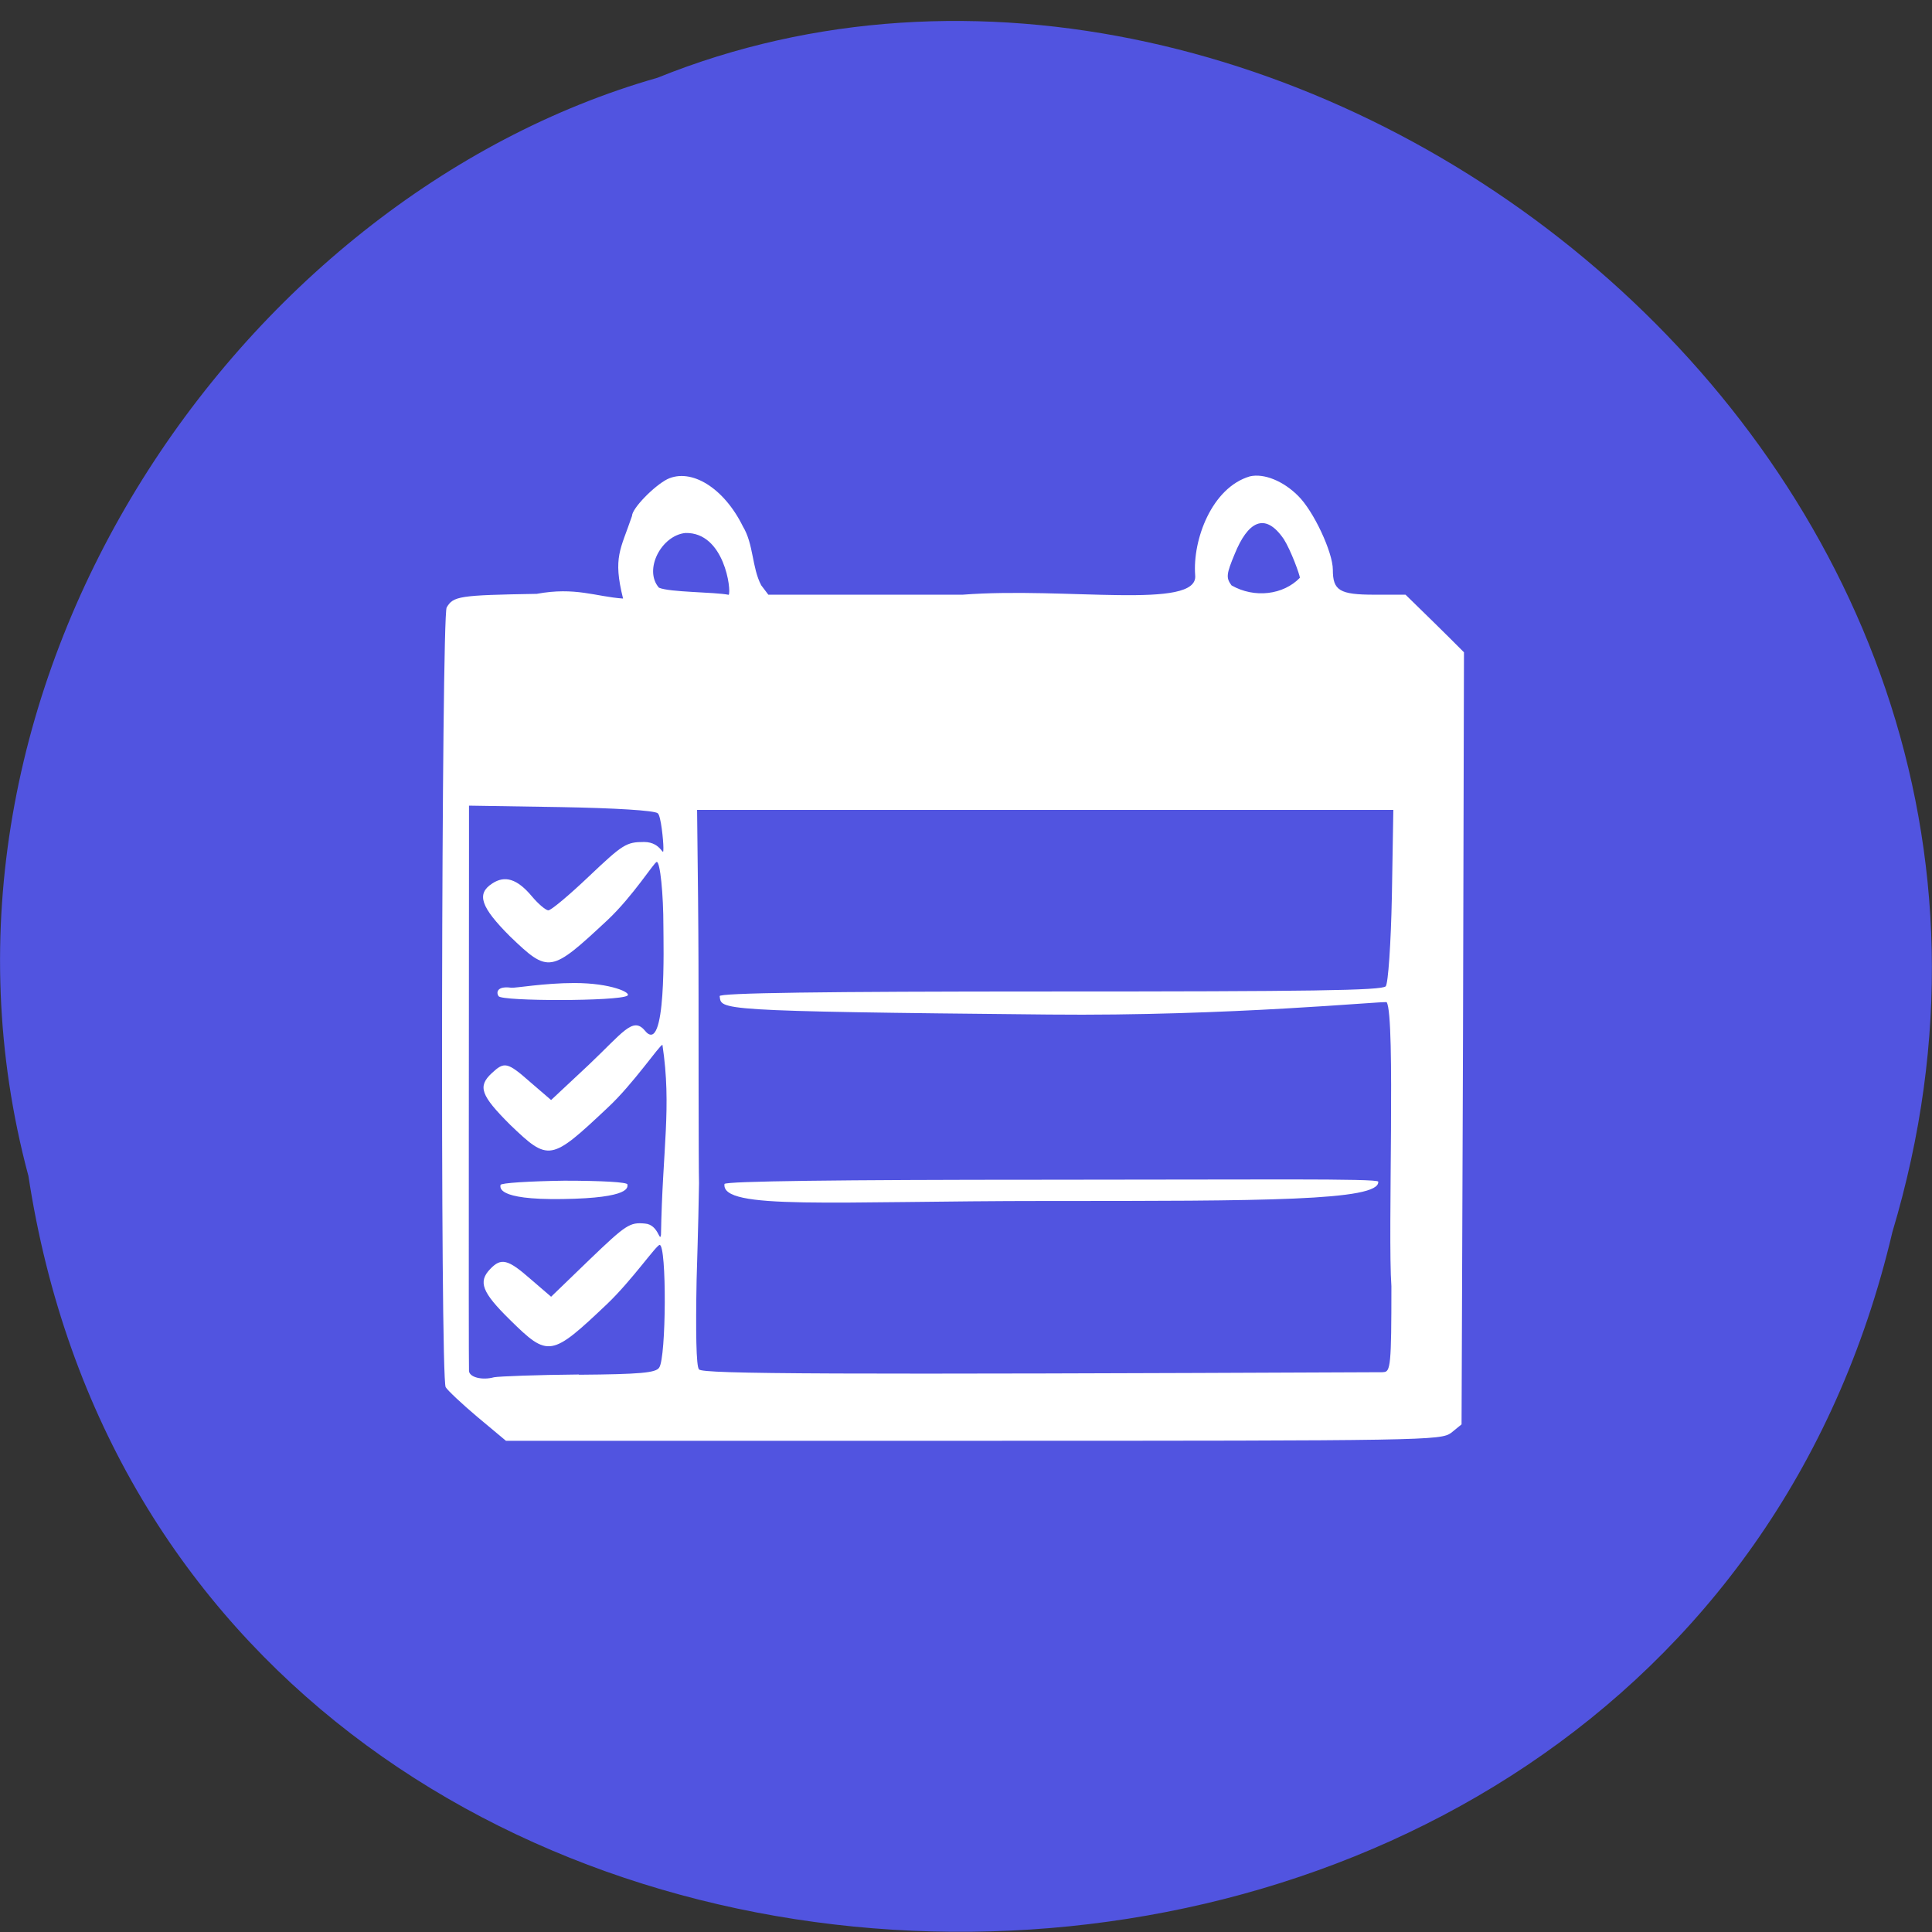 <svg xmlns="http://www.w3.org/2000/svg" viewBox="0 0 16 16"><rect x="0" y="0" width="16" height="16" fill="#333333" stroke="none"/><path d="m 0.234 9.73 c 1.238 8.152 13.574 8.398 15.438 0.473 c 1.922 -6.414 -5.03 -11.66 -10.227 -9.559 c -3.48 0.992 -6.289 5.059 -5.211 9.09" fill="#5154e0"/><path d="m 3.953 11.734 c -0.129 -0.109 -0.246 -0.219 -0.262 -0.246 c -0.047 -0.074 -0.035 -6.379 0.008 -6.457 c 0.055 -0.094 0.102 -0.102 0.746 -0.113 c 0.32 -0.059 0.488 0.023 0.715 0.039 c -0.086 -0.344 -0.02 -0.406 0.074 -0.684 c 0 -0.063 0.184 -0.25 0.293 -0.305 c 0.199 -0.094 0.469 0.074 0.625 0.391 c 0.09 0.148 0.074 0.34 0.152 0.488 l 0.059 0.078 h 1.609 c 0.859 -0.066 1.953 0.129 1.926 -0.16 c -0.023 -0.293 0.137 -0.727 0.453 -0.82 c 0.117 -0.027 0.277 0.039 0.398 0.16 c 0.129 0.125 0.289 0.469 0.289 0.613 c 0 0.172 0.055 0.207 0.344 0.207 h 0.258 c 0.16 0.156 0.324 0.316 0.484 0.477 l -0.008 3.195 l -0.012 3.199 l -0.086 0.07 c -0.086 0.063 -0.207 0.066 -3.961 0.066 h -3.867 m 0.605 -0.547 c 0.508 -0.004 0.637 -0.016 0.664 -0.059 c 0.059 -0.082 0.063 -1.016 0.004 -1.016 c -0.027 0 -0.23 0.293 -0.434 0.488 c -0.465 0.441 -0.488 0.445 -0.805 0.133 c -0.234 -0.23 -0.266 -0.316 -0.164 -0.422 c 0.09 -0.094 0.145 -0.082 0.332 0.082 l 0.172 0.148 l 0.32 -0.309 c 0.301 -0.289 0.332 -0.309 0.457 -0.297 c 0.113 0.008 0.121 0.16 0.133 0.094 c 0.012 -0.715 0.09 -1.055 0.012 -1.574 c -0.023 0 -0.242 0.324 -0.453 0.52 c -0.473 0.445 -0.488 0.449 -0.809 0.141 c -0.242 -0.242 -0.27 -0.316 -0.152 -0.426 c 0.105 -0.098 0.129 -0.094 0.32 0.074 l 0.172 0.148 l 0.309 -0.289 c 0.285 -0.27 0.367 -0.402 0.465 -0.289 c 0.184 0.234 0.156 -0.719 0.156 -0.859 c 0 -0.273 -0.027 -0.535 -0.055 -0.535 c -0.02 0 -0.195 0.281 -0.406 0.48 c -0.473 0.441 -0.488 0.445 -0.809 0.137 c -0.242 -0.242 -0.281 -0.352 -0.148 -0.438 c 0.105 -0.07 0.207 -0.039 0.328 0.105 c 0.055 0.066 0.117 0.117 0.137 0.117 c 0.023 0 0.172 -0.125 0.336 -0.281 c 0.281 -0.266 0.309 -0.285 0.457 -0.285 c 0.152 0 0.16 0.145 0.16 0.047 c 0 -0.055 -0.02 -0.266 -0.047 -0.285 c -0.027 -0.023 -0.352 -0.043 -0.805 -0.051 l -0.758 -0.012 v 0.355 c 0 0.68 -0.004 4.281 0 4.324 c 0 0.055 0.109 0.082 0.207 0.055 c 0.043 -0.008 0.359 -0.02 0.703 -0.023 m -0.648 -1.57 c 0 -0.016 0.238 -0.031 0.527 -0.035 c 0.309 0 0.523 0.012 0.523 0.031 c 0 0.02 0.039 0.113 -0.539 0.121 c -0.559 0.008 -0.512 -0.102 -0.512 -0.117 m -0.016 -1.563 c -0.023 -0.035 -0.008 -0.086 0.105 -0.07 c 0.031 0.004 0.273 -0.039 0.523 -0.039 c 0.305 0 0.477 0.082 0.438 0.105 c -0.074 0.047 -1.039 0.047 -1.066 0.004 m 7.328 3.113 c 0.059 0 0.066 -0.059 0.066 -0.711 c -0.031 -0.426 0.035 -2.234 -0.039 -2.352 c -0.02 -0.012 -1.297 0.117 -2.797 0.102 c -2.789 -0.027 -2.711 -0.039 -2.727 -0.152 c -0.016 -0.027 0.859 -0.039 2.727 -0.039 c 2.156 0 2.758 -0.008 2.789 -0.043 c 0.02 -0.023 0.043 -0.348 0.051 -0.75 l 0.012 -0.711 h -5.766 l 0.008 0.727 c 0.004 0.398 0.004 0.762 0.004 0.805 c 0 0.141 0 1.457 0.004 1.559 c 0 0.055 -0.008 0.414 -0.02 0.801 c -0.008 0.422 -0.004 0.719 0.02 0.742 c 0.031 0.039 1.105 0.043 5.668 0.023 m -5.457 -1.559 c 0.016 -0.023 0.941 -0.035 2.656 -0.035 c 1.719 0 2.758 -0.012 2.758 0.016 c 0.016 0.16 -0.965 0.16 -2.742 0.16 c -1.777 0 -2.703 0.078 -2.672 -0.141 m 0.035 -4.879 c 0.023 -0.035 -0.035 -0.52 -0.359 -0.512 c -0.199 0.02 -0.348 0.305 -0.219 0.453 c 0.09 0.039 0.457 0.035 0.578 0.059 m 4.73 -0.141 c 0 -0.023 -0.074 -0.227 -0.133 -0.32 c -0.16 -0.234 -0.301 -0.137 -0.406 0.121 c -0.07 0.168 -0.074 0.199 -0.027 0.262 c 0.191 0.109 0.43 0.078 0.566 -0.063" fill="#fff"/></svg>